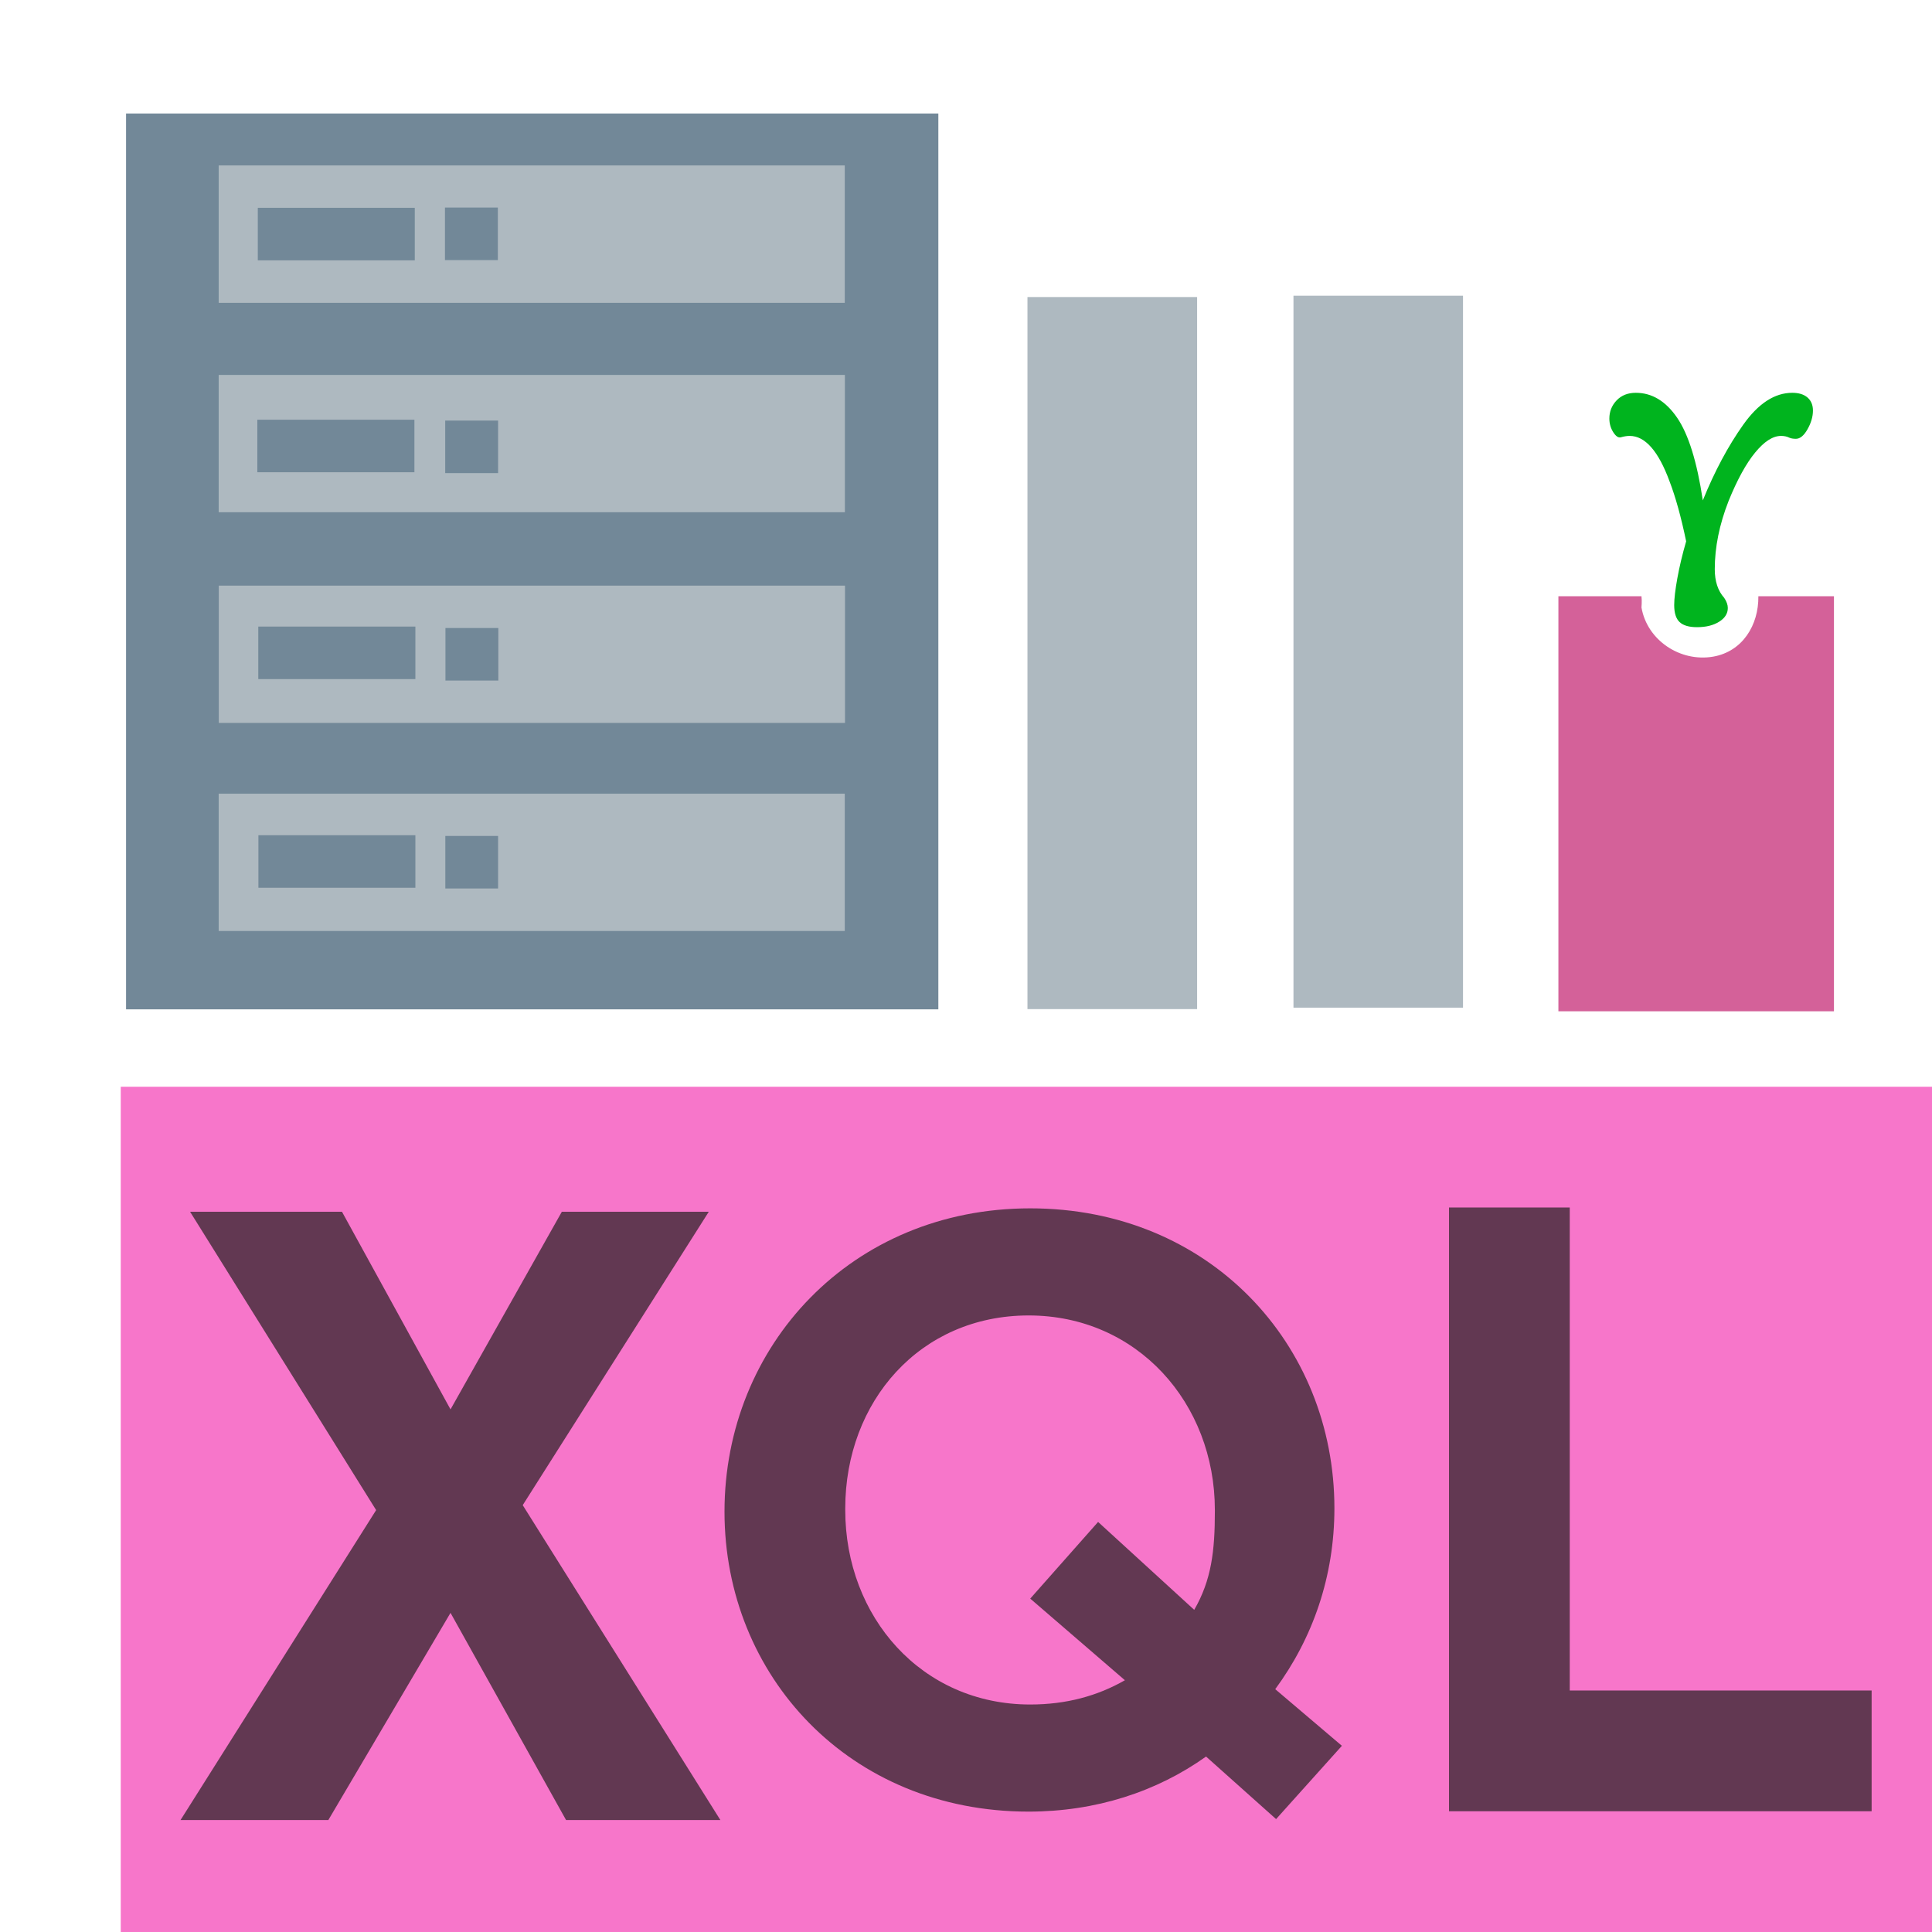 <?xml version="1.0" encoding="UTF-8" standalone="no"?>
<!DOCTYPE svg PUBLIC "-//W3C//DTD SVG 1.1//EN" "http://www.w3.org/Graphics/SVG/1.1/DTD/svg11.dtd">
<!-- Created with Vectornator (http://vectornator.io/) -->
<svg height="100%" stroke-miterlimit="10" style="fill-rule:nonzero;clip-rule:evenodd;stroke-linecap:round;stroke-linejoin:round;" version="1.1" viewBox="0 0 16 16" width="100%" xml:space="preserve" xmlns="http://www.w3.org/2000/svg" xmlns:xlink="http://www.w3.org/1999/xlink">
<defs/>
<g id="xql">
<g opacity="1">
<path d="M1 16L16 16L16 9L1 9L1 16Z" fill="#f43db4" fill-opacity="0.7" fill-rule="evenodd" opacity="1" stroke="none"/>
<path d="M11.113 14.458L10.568 15.065L9.988 14.547C9.581 14.837 9.077 15.003 8.518 15.003C7.035 15.003 6 13.878 6 12.519C6 11.146 7.049 10.007 8.532 10.007C10.016 10.007 11.051 11.132 11.051 12.491C11.051 13.057 10.871 13.568 10.561 13.989L11.113 14.458ZM8.532 14.116C8.83 14.116 9.089 14.045 9.316 13.915L8.532 13.239L9.094 12.604L9.89 13.332C10.033 13.085 10.061 12.843 10.061 12.518L10.061 12.505C10.061 11.621 9.419 10.894 8.519 10.894C7.618 10.894 7 11.608 7 12.492L7 12.505C7 13.389 7.631 14.116 8.532 14.116Z" fill="#231f20" fill-opacity="0.7" fill-rule="evenodd" opacity="1" stroke="none"/>
<path d="M12 10L13 10L13 14L15.5 14L15.5 15L12 15L12 10Z" fill="#231f20" fill-opacity="0.7" fill-rule="evenodd" opacity="1" stroke="none"/>
<path d="M5.966 15.073L4.688 15.073L3.731 13.357L2.719 15.073L1.495 15.073L3.115 12.506L1.574 10.035L2.832 10.035L3.731 11.672L4.653 10.035L5.87 10.035L4.329 12.465L5.966 15.073Z" fill="#231f20" fill-opacity="0.7" fill-rule="nonzero" opacity="1" stroke="none"/>
</g>
<g opacity="1">
<path d="M1.044 0.94L7.771 0.94L7.771 8.359L1.044 8.359L1.044 0.94Z" fill="#728898" fill-rule="nonzero" opacity="1" stroke="none"/>
<g opacity="1">
<path d="M1.811 1.37L6.996 1.37L6.996 2.508L1.811 2.508L1.811 1.37Z" fill="#aeb9c0" fill-rule="nonzero" opacity="1" stroke="none"/>
<path d="M2.135 1.721L3.435 1.721L3.435 2.156L2.135 2.156L2.135 1.721Z" fill="#728898" fill-rule="nonzero" opacity="1" stroke="none"/>
<path d="M3.685 1.719L4.123 1.719L4.123 2.154L3.685 2.154L3.685 1.719Z" fill="#728898" fill-rule="nonzero" opacity="1" stroke="none"/>
</g>
<g opacity="1">
<path d="M1.811 3.105L6.997 3.105L6.997 4.242L1.811 4.242L1.811 3.105Z" fill="#aeb9c0" fill-rule="nonzero" opacity="1" stroke="none"/>
<path d="M2.131 3.476L3.432 3.476L3.432 3.911L2.131 3.911L2.131 3.476Z" fill="#728898" fill-rule="nonzero" opacity="1" stroke="none"/>
<path d="M3.687 3.483L4.125 3.483L4.125 3.918L3.687 3.918L3.687 3.483Z" fill="#728898" fill-rule="nonzero" opacity="1" stroke="none"/>
</g>
<g opacity="1">
<path d="M1.812 4.85L6.998 4.85L6.998 5.987L1.812 5.987L1.812 4.85Z" fill="#aeb9c0" fill-rule="nonzero" opacity="1" stroke="none"/>
<path d="M2.139 5.189L3.44 5.189L3.44 5.624L2.139 5.624L2.139 5.189Z" fill="#728898" fill-rule="nonzero" opacity="1" stroke="none"/>
<path d="M3.689 5.201L4.127 5.201L4.127 5.636L3.689 5.636L3.689 5.201Z" fill="#728898" fill-rule="nonzero" opacity="1" stroke="none"/>
</g>
<g opacity="1">
<path d="M1.811 6.573L6.996 6.573L6.996 7.71L1.811 7.71L1.811 6.573Z" fill="#aeb9c0" fill-rule="nonzero" opacity="1" stroke="none"/>
<path d="M2.14 6.917L3.44 6.917L3.44 7.352L2.14 7.352L2.14 6.917Z" fill="#728898" fill-rule="nonzero" opacity="1" stroke="none"/>
<path d="M3.688 6.923L4.125 6.923L4.125 7.358L3.688 7.358L3.688 6.923Z" fill="#728898" fill-rule="nonzero" opacity="1" stroke="none"/>
</g>
</g>
<path d="M10.712 2.449L12.116 2.449L12.116 8.345L10.712 8.345L10.712 2.449Z" fill="#aeb9c0" fill-rule="nonzero" opacity="1" stroke="none"/>
<path d="M8.509 2.46L9.914 2.46L9.914 8.357L8.509 8.357L8.509 2.46Z" fill="#aeb9c0" fill-rule="nonzero" opacity="1" stroke="none"/>
<path d="M12.906 4.938L12.906 8.375L15.188 8.375L15.188 4.938L14.562 4.938C14.565 5.176 14.432 5.395 14.188 5.438C13.915 5.485 13.641 5.303 13.594 5.031C13.594 5.03 13.599 4.977 13.594 4.938L12.906 4.938Z" fill="#d46199" fill-rule="nonzero" opacity="1" stroke="none"/>
<path d="M14.054 5.194C13.988 5.194 13.94 5.18 13.91 5.152C13.88 5.124 13.865 5.077 13.865 5.011C13.865 4.957 13.874 4.883 13.891 4.789C13.908 4.695 13.932 4.593 13.964 4.483C13.922 4.281 13.876 4.115 13.826 3.985C13.734 3.735 13.624 3.61 13.496 3.61C13.474 3.61 13.449 3.614 13.421 3.622C13.401 3.626 13.381 3.612 13.36 3.579C13.339 3.546 13.328 3.508 13.328 3.466C13.328 3.408 13.348 3.358 13.388 3.316C13.428 3.274 13.481 3.253 13.547 3.253C13.681 3.253 13.795 3.322 13.889 3.459C13.983 3.596 14.054 3.824 14.102 4.144C14.2 3.902 14.312 3.693 14.437 3.517C14.562 3.341 14.697 3.253 14.843 3.253C14.897 3.253 14.939 3.266 14.969 3.292C14.999 3.318 15.014 3.354 15.014 3.4C15.014 3.45 14.999 3.502 14.969 3.555C14.939 3.608 14.907 3.634 14.873 3.634C14.851 3.634 14.833 3.631 14.819 3.625C14.799 3.615 14.776 3.61 14.75 3.61C14.682 3.61 14.611 3.656 14.536 3.747C14.461 3.838 14.387 3.972 14.315 4.15C14.239 4.344 14.201 4.532 14.201 4.714C14.201 4.814 14.227 4.893 14.279 4.951C14.299 4.981 14.309 5.009 14.309 5.035C14.309 5.081 14.285 5.119 14.237 5.149C14.189 5.179 14.128 5.194 14.054 5.194Z" fill="#00b41e" fill-rule="nonzero" opacity="1" stroke="none"/>
</g>
</svg>
